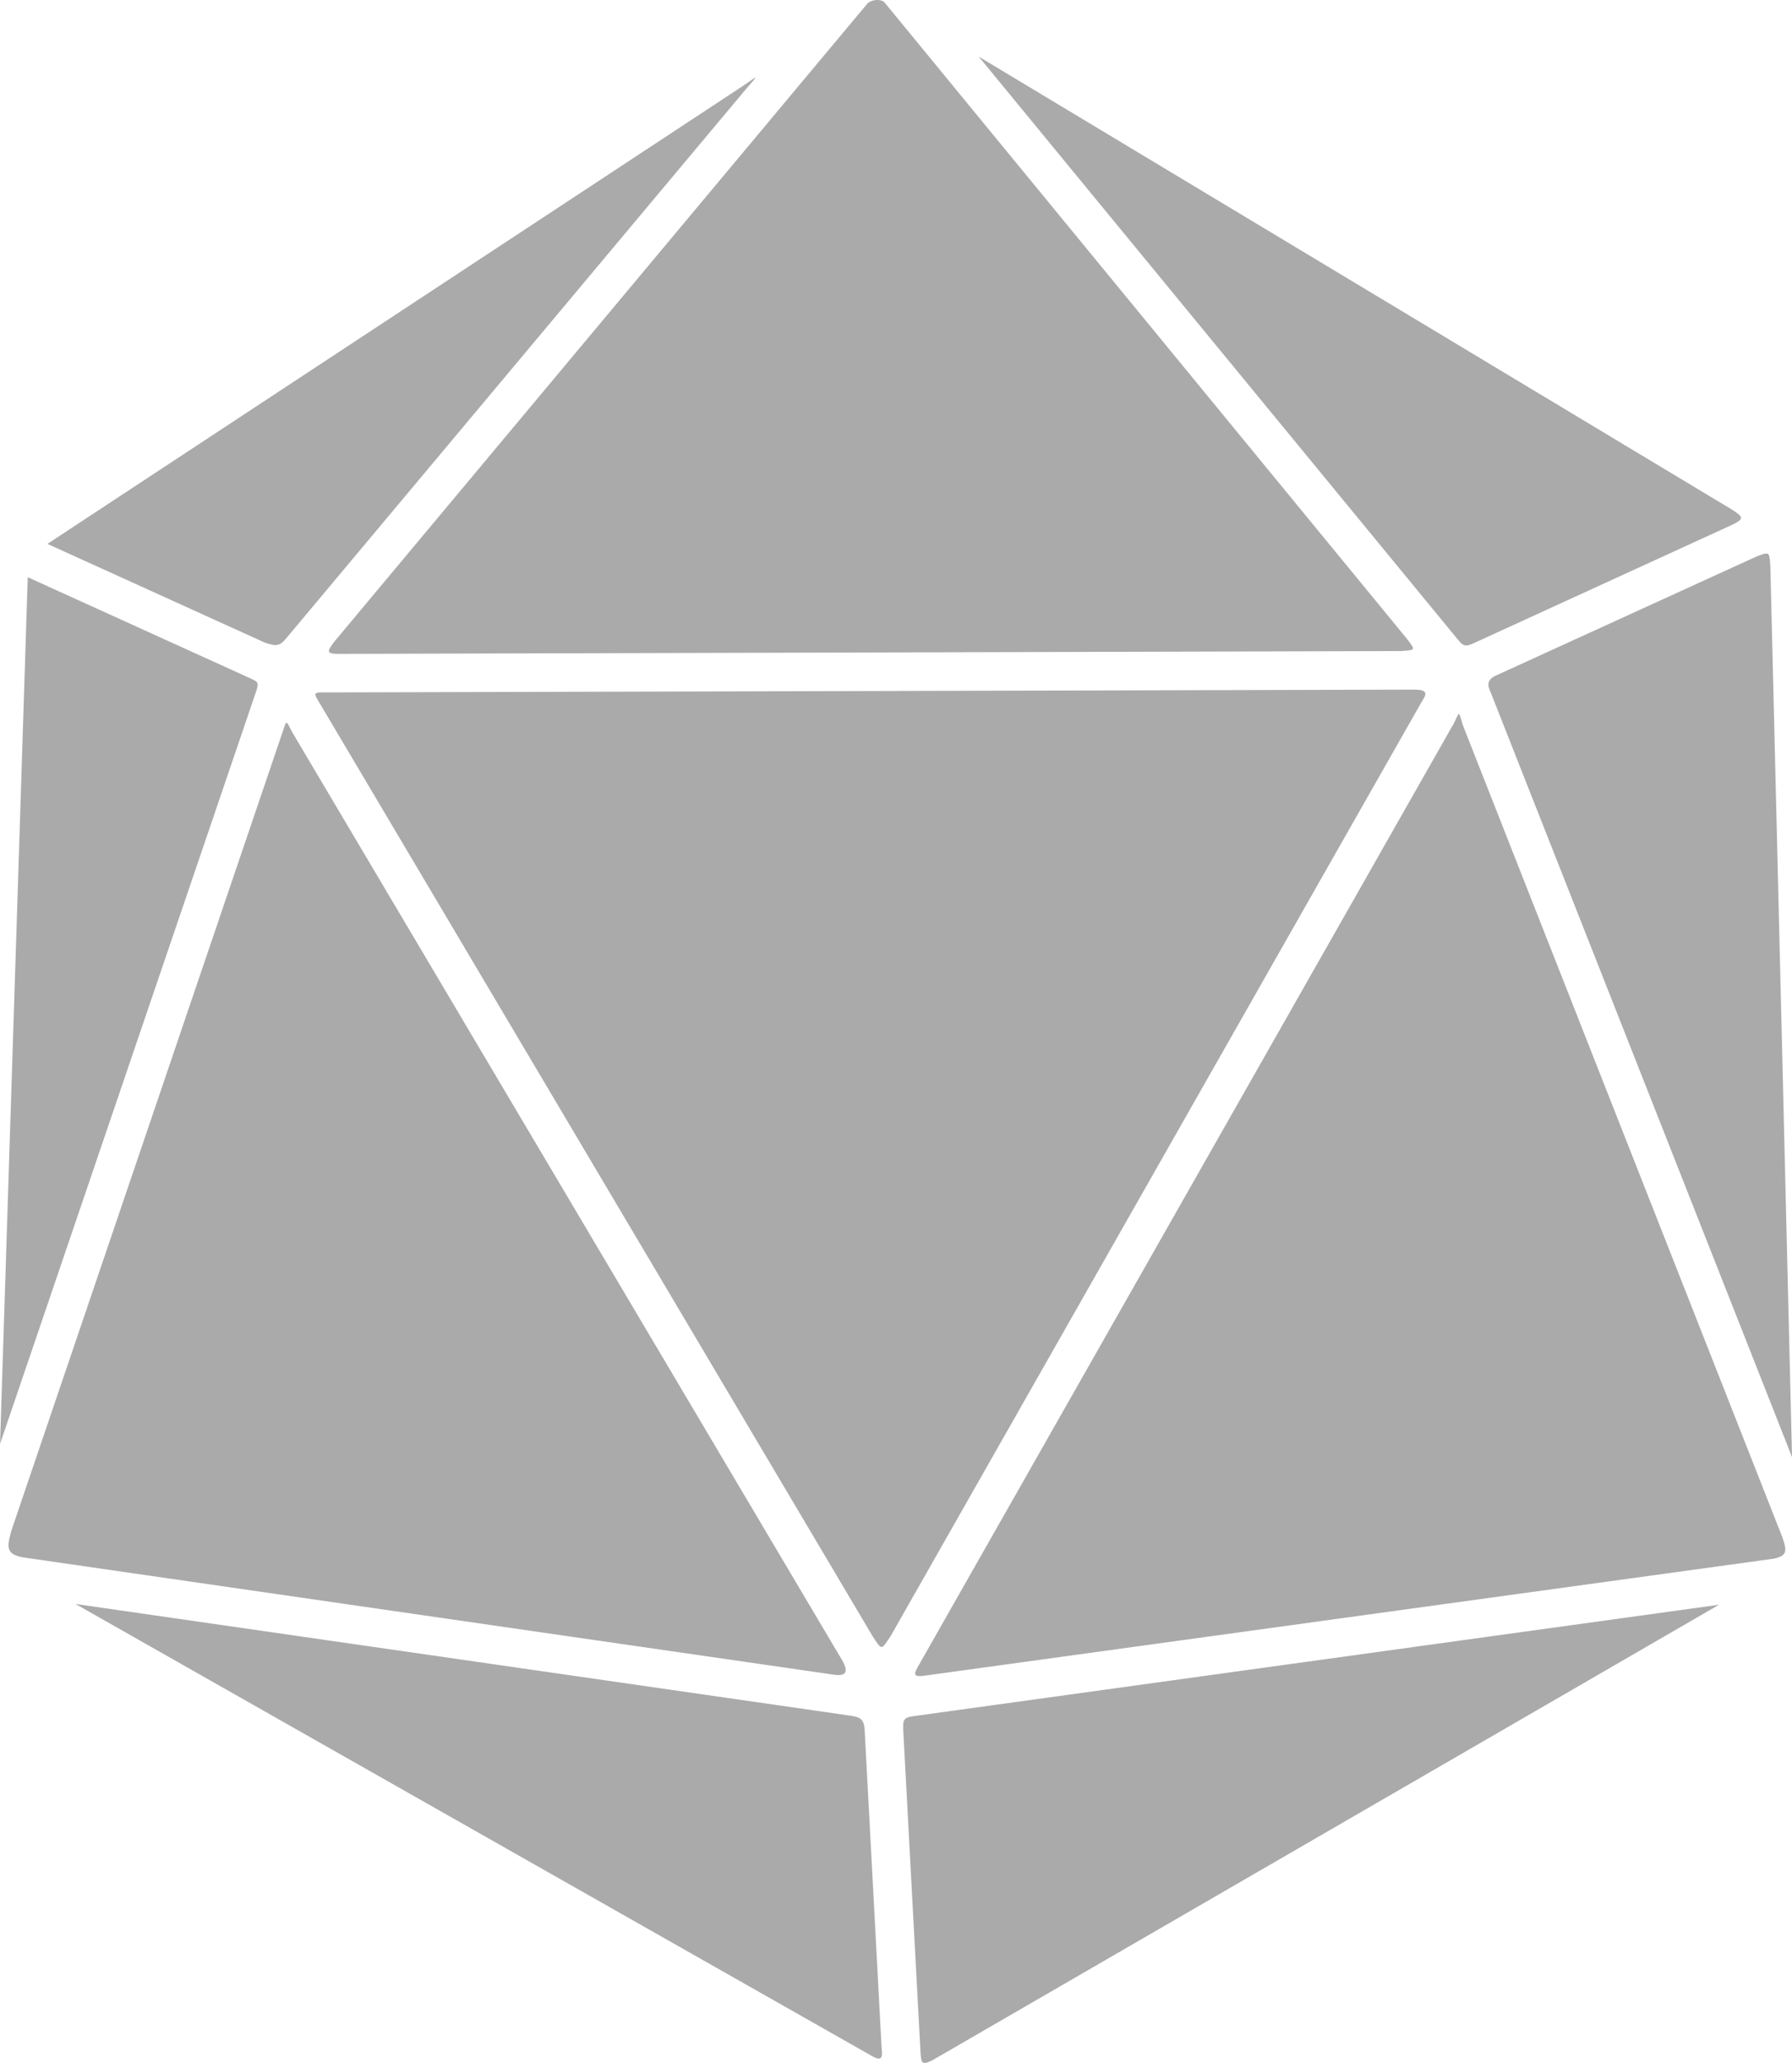 <?xml version="1.0" encoding="UTF-8"?>
<svg width="62.246" height="71.632" version="1.1" viewBox="0 0 272.32 313.39" xmlns="http://www.w3.org/2000/svg"><g transform="translate(-246.69 -375.67)"><path d="m379.93 375.67c-0.57 0.019-1.226 0.228-1.585 0.731l-80.673 96.527c-1.342 1.681-1.433 2.056 0.366 2.073l161.59-0.427c2.221-0.182 2.23-0.07 0.792-1.951l-79.27-96.527c-0.164-0.254-0.649-0.44-1.22-0.426zm15.489 8.598 72.746 88.478c0.974 1.182 1.212 1.249 2.927 0.427l38.354-17.562c2.513-1.134 2.165-1.366 0.487-2.5zm-33.965 3.232c-0.034-0.072-0.625 0.37-1.952 1.281l-105.61 69.513 33.05 15.001c1.724 0.568 2.239 0.599 3.354-0.793l69.698-83.234c0.981-1.137 1.495-1.696 1.462-1.768zm153.6 72.258c-0.328 0.023-0.846 0.212-1.646 0.548l-39.392 17.989c-1.398 0.635-1.311 1.49-0.792 2.561l45.793 116.16-3.292-135.31c-0.101-1.479-0.123-1.99-0.671-1.951zm-264.15 3.598-4.208 131.65 38.782-113.91c0.573-1.682 0.559-1.767-0.61-2.317zm210.86 17.073-165.25 0.427c-2.361-0.035-2.264-0.033-1.098 1.89l83.905 141.53c1.417 2.159 1.265 2.092 2.744-0.121l80.612-141.77c0.708-1.127 1.212-1.914-0.914-1.953zm6.586 3.72c-0.152 0.064-0.318 0.639-0.793 1.524l-81.16 142.81c-0.887 1.508-1.097 2.048 1.036 1.708l128.84-17.744c2.044-0.467 1.982-1.197 1.281-3.232l-48.6-123.48c-0.321-1.183-0.456-1.65-0.609-1.586zm-178.18 1.342c-0.158 0.113-0.3 0.715-0.609 1.585l-41.16 121.16c-0.701 2.573-0.78 3.541 1.829 4.024l123.11 17.805c2.328 0.351 2.03-0.822 1.463-1.951l-83.783-141.34c-0.526-1.067-0.695-1.394-0.853-1.28zm-32.013 133.84 120.8 68.538c1.564 0.949 1.929 0.604 1.707-1.036l-2.561-48.05c-0.07-1.551-0.28-2.183-1.89-2.439zm249.76 0.121-122.62 16.952c-1.618 0.238-1.326 1.032-1.342 2.195l2.622 48.903c0.135 1.483 0.091 2.017 1.89 1.098z" fill="#aaa"/></g></svg>
